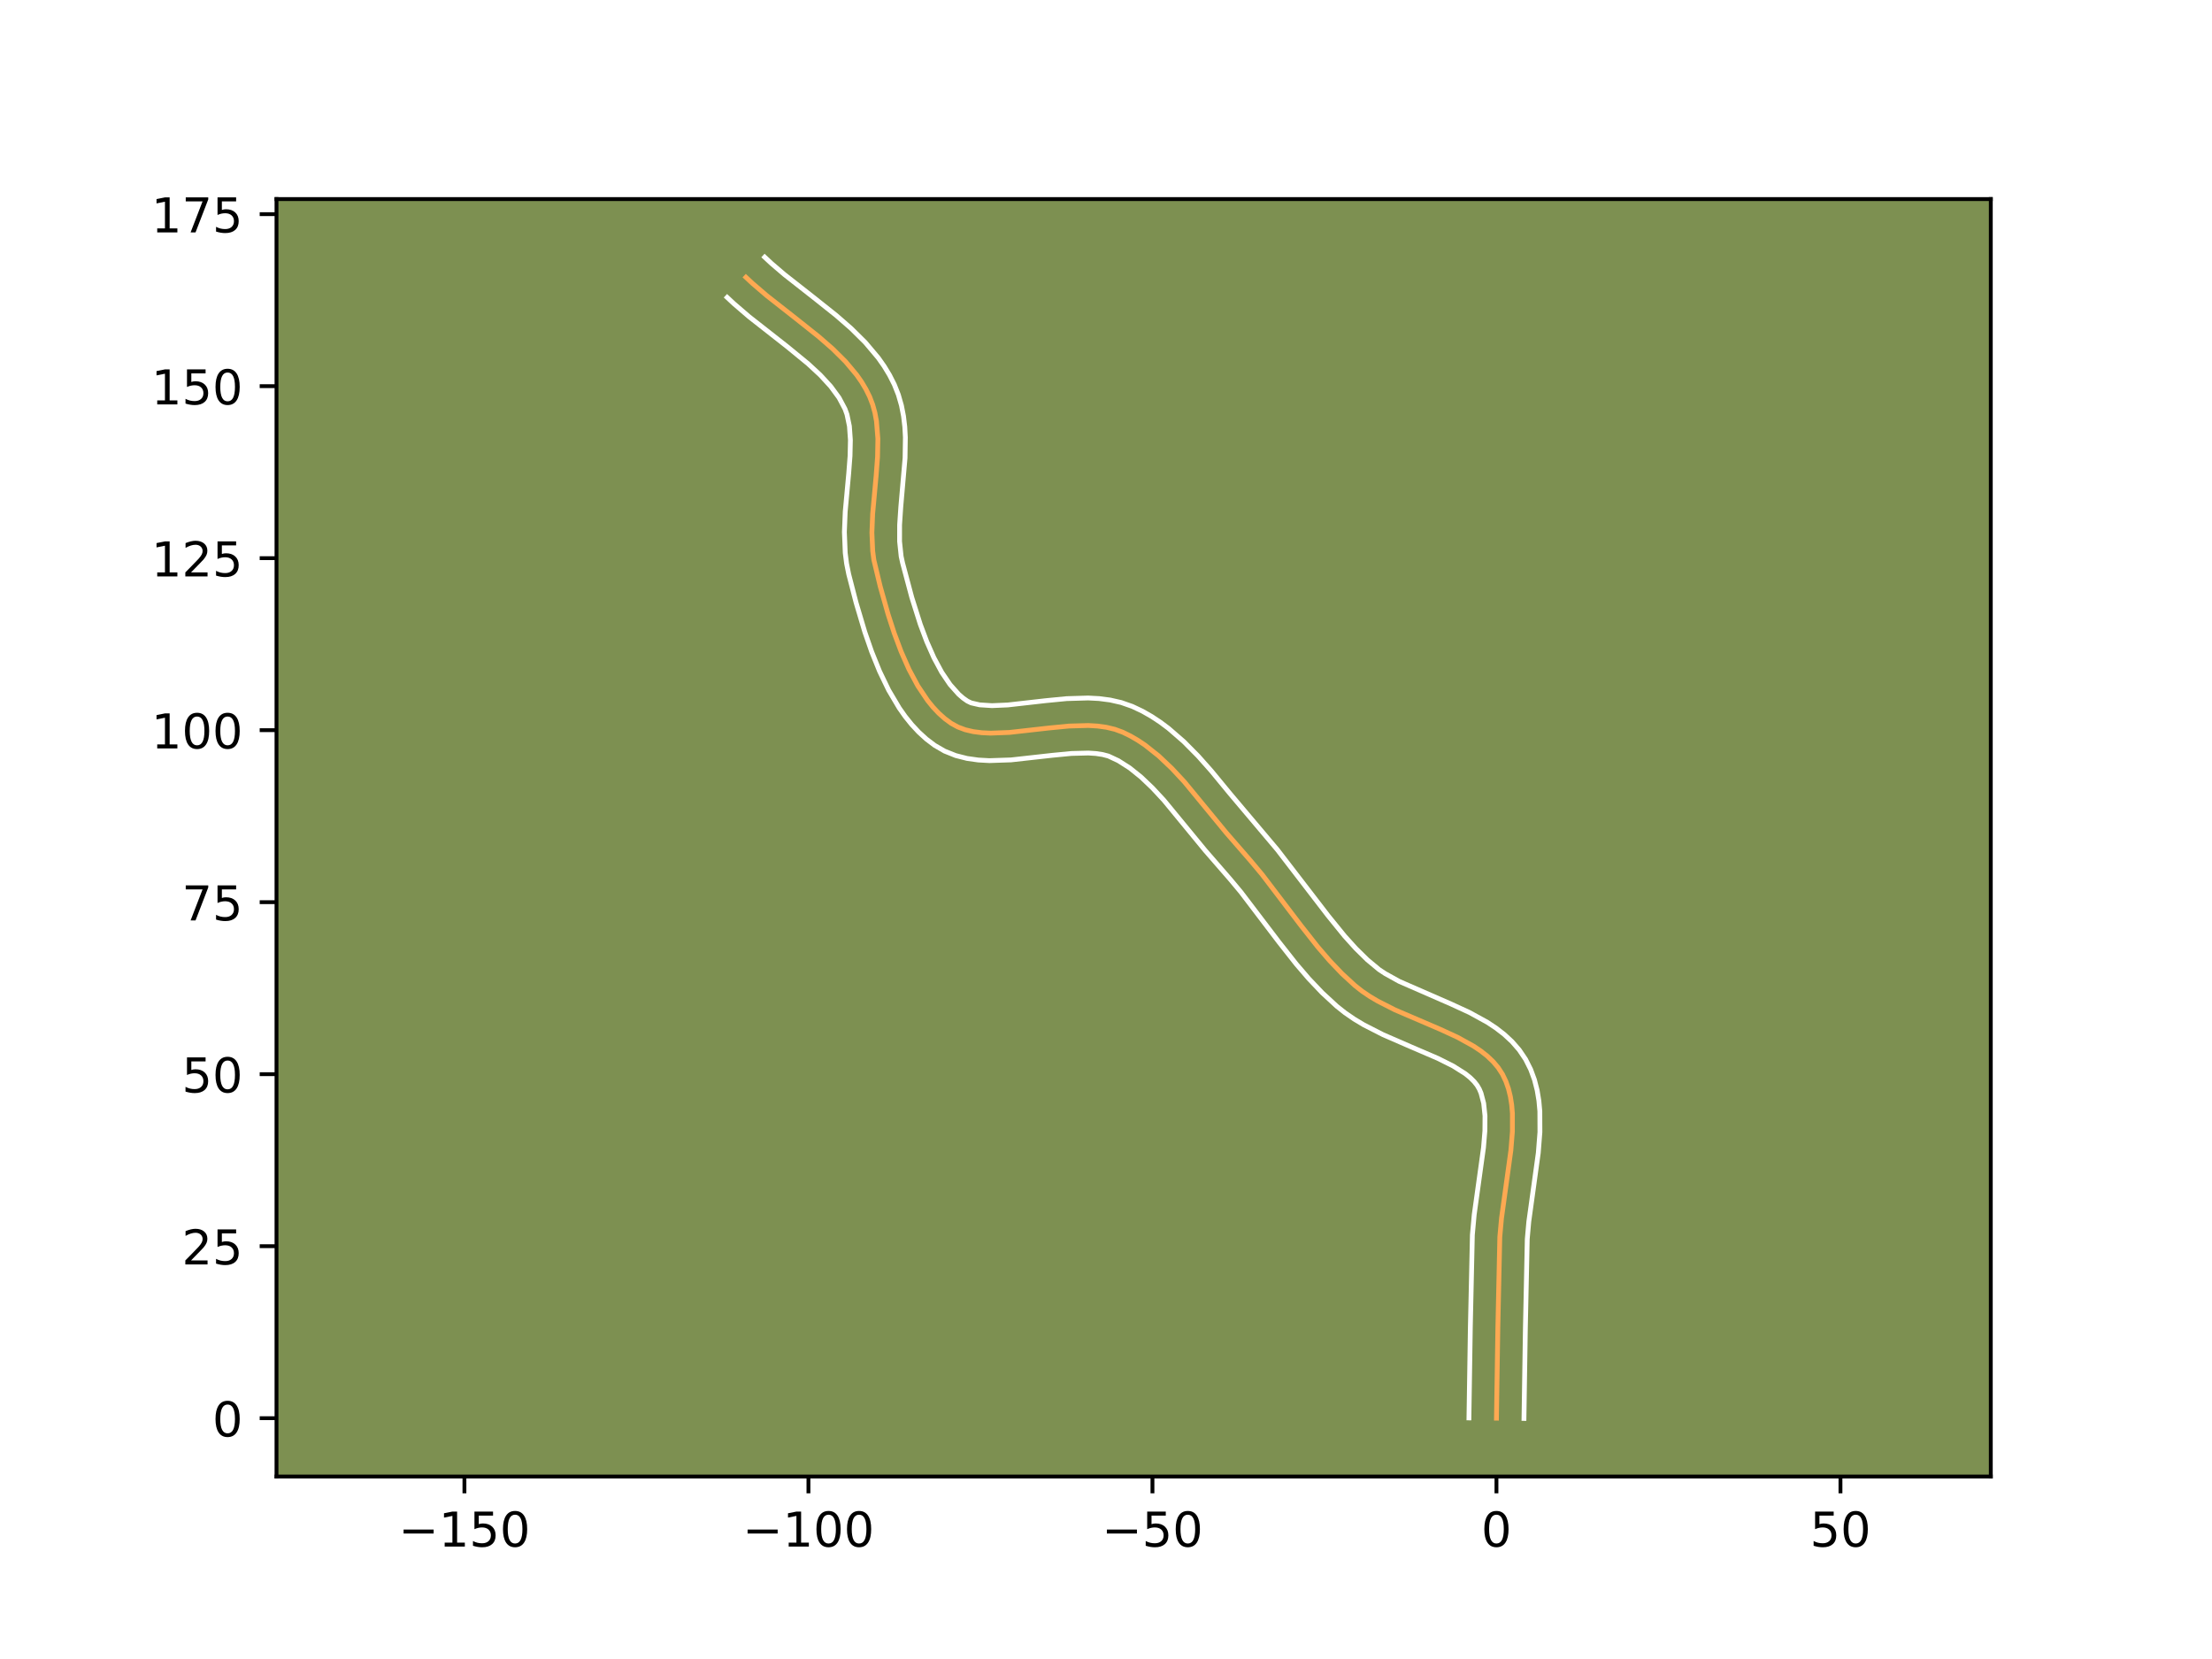 <?xml version="1.0" encoding="utf-8" standalone="no"?>
<!DOCTYPE svg PUBLIC "-//W3C//DTD SVG 1.1//EN"
  "http://www.w3.org/Graphics/SVG/1.1/DTD/svg11.dtd">
<!-- Created with matplotlib (https://matplotlib.org/) -->
<svg height="345.6pt" version="1.1" viewBox="0 0 460.8 345.6" width="460.8pt" xmlns="http://www.w3.org/2000/svg" xmlns:xlink="http://www.w3.org/1999/xlink">
 <defs>
  <style type="text/css">*{stroke-linecap:butt;stroke-linejoin:round;}</style>
 </defs>
 <g id="figure_1">
  <g id="patch_1">
   <path d="M 0 345.6 
L 460.8 345.6 
L 460.8 0 
L 0 0 
z
" style="fill:#ffffff;"/>
  </g>
  <g id="axes_1">
   <g id="patch_2">
    <path d="M 57.6 307.584 
L 414.72 307.584 
L 414.72 41.472 
L 57.6 41.472 
z
" style="fill:#7d9051;"/>
   </g>
   <g id="matplotlib.axis_1">
    <g id="xtick_1">
     <g id="line2d_1">
      <defs>
       <path d="M 0 0 
L 0 3.5 
" id="m54c20be844" style="stroke:#000000;stroke-width:0.8;"/>
      </defs>
      <g>
       <use style="stroke:#000000;stroke-width:0.8;" x="96.749" xlink:href="#m54c20be844" y="307.584"/>
      </g>
     </g>
     <g id="text_1">
      <!-- −150 -->
      <g transform="translate(83.016 322.182)scale(0.1 -0.1)">
       <defs>
        <path d="M 10.594 35.5 
L 73.188 35.5 
L 73.188 27.203 
L 10.594 27.203 
z
" id="DejaVuSans-8722"/>
        <path d="M 12.406 8.297 
L 28.516 8.297 
L 28.516 63.922 
L 10.984 60.406 
L 10.984 69.391 
L 28.422 72.906 
L 38.281 72.906 
L 38.281 8.297 
L 54.391 8.297 
L 54.391 0 
L 12.406 0 
z
" id="DejaVuSans-49"/>
        <path d="M 10.797 72.906 
L 49.516 72.906 
L 49.516 64.594 
L 19.828 64.594 
L 19.828 46.734 
Q 21.969 47.469 24.109 47.828 
Q 26.266 48.188 28.422 48.188 
Q 40.625 48.188 47.75 41.5 
Q 54.891 34.812 54.891 23.391 
Q 54.891 11.625 47.562 5.094 
Q 40.234 -1.422 26.906 -1.422 
Q 22.312 -1.422 17.547 -0.641 
Q 12.797 0.141 7.719 1.703 
L 7.719 11.625 
Q 12.109 9.234 16.797 8.062 
Q 21.484 6.891 26.703 6.891 
Q 35.156 6.891 40.078 11.328 
Q 45.016 15.766 45.016 23.391 
Q 45.016 31 40.078 35.438 
Q 35.156 39.891 26.703 39.891 
Q 22.75 39.891 18.812 39.016 
Q 14.891 38.141 10.797 36.281 
z
" id="DejaVuSans-53"/>
        <path d="M 31.781 66.406 
Q 24.172 66.406 20.328 58.906 
Q 16.5 51.422 16.5 36.375 
Q 16.5 21.391 20.328 13.891 
Q 24.172 6.391 31.781 6.391 
Q 39.453 6.391 43.281 13.891 
Q 47.125 21.391 47.125 36.375 
Q 47.125 51.422 43.281 58.906 
Q 39.453 66.406 31.781 66.406 
z
M 31.781 74.219 
Q 44.047 74.219 50.516 64.516 
Q 56.984 54.828 56.984 36.375 
Q 56.984 17.969 50.516 8.266 
Q 44.047 -1.422 31.781 -1.422 
Q 19.531 -1.422 13.062 8.266 
Q 6.594 17.969 6.594 36.375 
Q 6.594 54.828 13.062 64.516 
Q 19.531 74.219 31.781 74.219 
z
" id="DejaVuSans-48"/>
       </defs>
       <use xlink:href="#DejaVuSans-8722"/>
       <use x="83.789" xlink:href="#DejaVuSans-49"/>
       <use x="147.412" xlink:href="#DejaVuSans-53"/>
       <use x="211.035" xlink:href="#DejaVuSans-48"/>
      </g>
     </g>
    </g>
    <g id="xtick_2">
     <g id="line2d_2">
      <g>
       <use style="stroke:#000000;stroke-width:0.8;" x="168.412" xlink:href="#m54c20be844" y="307.584"/>
      </g>
     </g>
     <g id="text_2">
      <!-- −100 -->
      <g transform="translate(154.679 322.182)scale(0.1 -0.1)">
       <use xlink:href="#DejaVuSans-8722"/>
       <use x="83.789" xlink:href="#DejaVuSans-49"/>
       <use x="147.412" xlink:href="#DejaVuSans-48"/>
       <use x="211.035" xlink:href="#DejaVuSans-48"/>
      </g>
     </g>
    </g>
    <g id="xtick_3">
     <g id="line2d_3">
      <g>
       <use style="stroke:#000000;stroke-width:0.8;" x="240.076" xlink:href="#m54c20be844" y="307.584"/>
      </g>
     </g>
     <g id="text_3">
      <!-- −50 -->
      <g transform="translate(229.523 322.182)scale(0.1 -0.1)">
       <use xlink:href="#DejaVuSans-8722"/>
       <use x="83.789" xlink:href="#DejaVuSans-53"/>
       <use x="147.412" xlink:href="#DejaVuSans-48"/>
      </g>
     </g>
    </g>
    <g id="xtick_4">
     <g id="line2d_4">
      <g>
       <use style="stroke:#000000;stroke-width:0.8;" x="311.739" xlink:href="#m54c20be844" y="307.584"/>
      </g>
     </g>
     <g id="text_4">
      <!-- 0 -->
      <g transform="translate(308.557 322.182)scale(0.1 -0.1)">
       <use xlink:href="#DejaVuSans-48"/>
      </g>
     </g>
    </g>
    <g id="xtick_5">
     <g id="line2d_5">
      <g>
       <use style="stroke:#000000;stroke-width:0.8;" x="383.402" xlink:href="#m54c20be844" y="307.584"/>
      </g>
     </g>
     <g id="text_5">
      <!-- 50 -->
      <g transform="translate(377.039 322.182)scale(0.1 -0.1)">
       <use xlink:href="#DejaVuSans-53"/>
       <use x="63.623" xlink:href="#DejaVuSans-48"/>
      </g>
     </g>
    </g>
   </g>
   <g id="matplotlib.axis_2">
    <g id="ytick_1">
     <g id="line2d_6">
      <defs>
       <path d="M 0 0 
L -3.5 0 
" id="md2d4046a38" style="stroke:#000000;stroke-width:0.8;"/>
      </defs>
      <g>
       <use style="stroke:#000000;stroke-width:0.8;" x="57.6" xlink:href="#md2d4046a38" y="295.433"/>
      </g>
     </g>
     <g id="text_6">
      <!-- 0 -->
      <g transform="translate(44.237 299.232)scale(0.1 -0.1)">
       <use xlink:href="#DejaVuSans-48"/>
      </g>
     </g>
    </g>
    <g id="ytick_2">
     <g id="line2d_7">
      <g>
       <use style="stroke:#000000;stroke-width:0.8;" x="57.6" xlink:href="#md2d4046a38" y="259.601"/>
      </g>
     </g>
     <g id="text_7">
      <!-- 25 -->
      <g transform="translate(37.875 263.401)scale(0.1 -0.1)">
       <defs>
        <path d="M 19.188 8.297 
L 53.609 8.297 
L 53.609 0 
L 7.328 0 
L 7.328 8.297 
Q 12.938 14.109 22.625 23.891 
Q 32.328 33.688 34.812 36.531 
Q 39.547 41.844 41.422 45.531 
Q 43.312 49.219 43.312 52.781 
Q 43.312 58.594 39.234 62.25 
Q 35.156 65.922 28.609 65.922 
Q 23.969 65.922 18.812 64.312 
Q 13.672 62.703 7.812 59.422 
L 7.812 69.391 
Q 13.766 71.781 18.938 73 
Q 24.125 74.219 28.422 74.219 
Q 39.75 74.219 46.484 68.547 
Q 53.219 62.891 53.219 53.422 
Q 53.219 48.922 51.531 44.891 
Q 49.859 40.875 45.406 35.406 
Q 44.188 33.984 37.641 27.219 
Q 31.109 20.453 19.188 8.297 
z
" id="DejaVuSans-50"/>
       </defs>
       <use xlink:href="#DejaVuSans-50"/>
       <use x="63.623" xlink:href="#DejaVuSans-53"/>
      </g>
     </g>
    </g>
    <g id="ytick_3">
     <g id="line2d_8">
      <g>
       <use style="stroke:#000000;stroke-width:0.8;" x="57.6" xlink:href="#md2d4046a38" y="223.77"/>
      </g>
     </g>
     <g id="text_8">
      <!-- 50 -->
      <g transform="translate(37.875 227.569)scale(0.1 -0.1)">
       <use xlink:href="#DejaVuSans-53"/>
       <use x="63.623" xlink:href="#DejaVuSans-48"/>
      </g>
     </g>
    </g>
    <g id="ytick_4">
     <g id="line2d_9">
      <g>
       <use style="stroke:#000000;stroke-width:0.8;" x="57.6" xlink:href="#md2d4046a38" y="187.938"/>
      </g>
     </g>
     <g id="text_9">
      <!-- 75 -->
      <g transform="translate(37.875 191.737)scale(0.1 -0.1)">
       <defs>
        <path d="M 8.203 72.906 
L 55.078 72.906 
L 55.078 68.703 
L 28.609 0 
L 18.312 0 
L 43.219 64.594 
L 8.203 64.594 
z
" id="DejaVuSans-55"/>
       </defs>
       <use xlink:href="#DejaVuSans-55"/>
       <use x="63.623" xlink:href="#DejaVuSans-53"/>
      </g>
     </g>
    </g>
    <g id="ytick_5">
     <g id="line2d_10">
      <g>
       <use style="stroke:#000000;stroke-width:0.8;" x="57.6" xlink:href="#md2d4046a38" y="152.107"/>
      </g>
     </g>
     <g id="text_10">
      <!-- 100 -->
      <g transform="translate(31.512 155.906)scale(0.1 -0.1)">
       <use xlink:href="#DejaVuSans-49"/>
       <use x="63.623" xlink:href="#DejaVuSans-48"/>
       <use x="127.246" xlink:href="#DejaVuSans-48"/>
      </g>
     </g>
    </g>
    <g id="ytick_6">
     <g id="line2d_11">
      <g>
       <use style="stroke:#000000;stroke-width:0.8;" x="57.6" xlink:href="#md2d4046a38" y="116.275"/>
      </g>
     </g>
     <g id="text_11">
      <!-- 125 -->
      <g transform="translate(31.512 120.074)scale(0.1 -0.1)">
       <use xlink:href="#DejaVuSans-49"/>
       <use x="63.623" xlink:href="#DejaVuSans-50"/>
       <use x="127.246" xlink:href="#DejaVuSans-53"/>
      </g>
     </g>
    </g>
    <g id="ytick_7">
     <g id="line2d_12">
      <g>
       <use style="stroke:#000000;stroke-width:0.8;" x="57.6" xlink:href="#md2d4046a38" y="80.444"/>
      </g>
     </g>
     <g id="text_12">
      <!-- 150 -->
      <g transform="translate(31.512 84.243)scale(0.1 -0.1)">
       <use xlink:href="#DejaVuSans-49"/>
       <use x="63.623" xlink:href="#DejaVuSans-53"/>
       <use x="127.246" xlink:href="#DejaVuSans-48"/>
      </g>
     </g>
    </g>
    <g id="ytick_8">
     <g id="line2d_13">
      <g>
       <use style="stroke:#000000;stroke-width:0.8;" x="57.6" xlink:href="#md2d4046a38" y="44.612"/>
      </g>
     </g>
     <g id="text_13">
      <!-- 175 -->
      <g transform="translate(31.512 48.411)scale(0.1 -0.1)">
       <use xlink:href="#DejaVuSans-49"/>
       <use x="63.623" xlink:href="#DejaVuSans-55"/>
       <use x="127.246" xlink:href="#DejaVuSans-53"/>
      </g>
     </g>
    </g>
   </g>
   <g id="line2d_14">
    <path clip-path="url(#pf6c1a9515e)" d="M 311.739 295.433 
L 312.031 276.577 
L 312.438 257.698 
L 312.792 253.768 
L 313.631 247.701 
L 314.749 239.611 
L 315.062 235.703 
L 315.064 231.968 
L 314.914 230.183 
L 314.645 228.465 
L 314.244 226.82 
L 313.697 225.256 
L 312.989 223.781 
L 312.103 222.411 
L 311.039 221.151 
L 309.814 219.989 
L 308.445 218.913 
L 306.95 217.913 
L 303.647 216.091 
L 300.043 214.43 
L 290.609 210.382 
L 287.024 208.561 
L 285.34 207.561 
L 283.752 206.487 
L 282.276 205.326 
L 279.539 202.805 
L 276.963 200.101 
L 274.513 197.251 
L 270.998 192.789 
L 262.929 182.188 
L 260.5 179.284 
L 255.482 173.512 
L 246.73 162.878 
L 244.108 160.061 
L 241.379 157.478 
L 238.516 155.206 
L 237.025 154.209 
L 235.49 153.317 
L 233.907 152.541 
L 232.244 151.928 
L 230.481 151.505 
L 228.631 151.25 
L 226.708 151.137 
L 222.694 151.249 
L 218.547 151.652 
L 210.28 152.579 
L 206.373 152.727 
L 204.523 152.64 
L 202.76 152.413 
L 201.097 152.025 
L 199.547 151.45 
L 198.124 150.665 
L 196.805 149.692 
L 195.553 148.571 
L 194.369 147.316 
L 193.248 145.938 
L 191.187 142.86 
L 189.352 139.431 
L 187.723 135.743 
L 186.281 131.89 
L 185.005 127.967 
L 183.362 122.153 
L 182.042 116.646 
L 181.798 114.789 
L 181.634 110.967 
L 181.79 107.046 
L 182.514 99.11 
L 182.809 95.196 
L 182.879 91.386 
L 182.585 87.731 
L 182.26 85.978 
L 181.792 84.282 
L 181.166 82.651 
L 180.389 81.083 
L 179.487 79.57 
L 178.47 78.109 
L 176.135 75.32 
L 173.472 72.678 
L 170.566 70.144 
L 165.939 66.462 
L 159.719 61.575 
L 156.78 59.056 
L 155.391 57.76 
L 155.391 57.76 
" style="fill:none;stroke:#fea952;stroke-linecap:square;"/>
   </g>
   <g id="line2d_15">
    <path clip-path="url(#pf6c1a9515e)" d="M 306.006 295.378 
L 306.299 276.462 
L 306.721 257.267 
L 307.103 253.053 
L 307.962 246.846 
L 309.042 239.066 
L 309.33 235.562 
L 309.351 232.447 
L 309.075 229.823 
L 308.527 227.734 
L 308.176 226.895 
L 307.723 226.11 
L 307.093 225.31 
L 306.271 224.496 
L 305.257 223.678 
L 302.694 222.059 
L 299.542 220.483 
L 294.057 218.127 
L 288.107 215.54 
L 284.097 213.491 
L 282.128 212.31 
L 280.208 210.993 
L 278.469 209.613 
L 275.445 206.819 
L 272.657 203.885 
L 270.059 200.86 
L 266.424 196.246 
L 258.496 185.823 
L 256.225 183.104 
L 251.039 177.136 
L 242.482 166.729 
L 240.09 164.151 
L 237.705 161.879 
L 235.33 159.972 
L 232.965 158.465 
L 230.908 157.503 
L 229.696 157.184 
L 228.297 156.973 
L 226.73 156.87 
L 223.184 156.961 
L 219.234 157.344 
L 210.626 158.302 
L 206.103 158.454 
L 203.793 158.326 
L 201.455 157.996 
L 199.103 157.4 
L 196.78 156.471 
L 194.72 155.279 
L 192.98 153.963 
L 191.385 152.507 
L 189.921 150.934 
L 188.576 149.262 
L 187.337 147.505 
L 185.131 143.78 
L 183.232 139.843 
L 181.586 135.774 
L 180.155 131.652 
L 178.341 125.557 
L 176.803 119.621 
L 176.358 117.393 
L 176.078 115.181 
L 175.903 110.83 
L 176.074 106.599 
L 176.802 98.623 
L 177.08 94.983 
L 177.153 91.674 
L 176.948 88.777 
L 176.44 86.336 
L 176.03 85.197 
L 174.781 82.845 
L 173.052 80.49 
L 170.881 78.13 
L 168.332 75.769 
L 163.981 72.203 
L 156.038 65.971 
L 152.869 63.247 
L 151.48 61.952 
L 151.48 61.952 
" style="fill:none;stroke:#ffffff;stroke-linecap:square;"/>
   </g>
   <g id="line2d_16">
    <path clip-path="url(#pf6c1a9515e)" d="M 317.471 295.488 
L 317.763 276.691 
L 318.155 258.13 
L 318.48 254.482 
L 319.3 248.555 
L 320.456 240.156 
L 320.793 235.844 
L 320.776 231.488 
L 320.578 229.298 
L 320.215 227.107 
L 319.655 224.926 
L 318.866 222.778 
L 317.802 220.666 
L 316.483 218.712 
L 314.984 216.991 
L 313.356 215.481 
L 311.633 214.148 
L 309.84 212.962 
L 306.113 210.915 
L 302.292 209.157 
L 291.476 204.435 
L 288.553 202.813 
L 287.296 201.981 
L 284.845 199.945 
L 282.442 197.58 
L 280.112 195.001 
L 276.701 190.803 
L 266.089 177.002 
L 256.228 165.316 
L 252.338 160.592 
L 249.575 157.484 
L 246.621 154.499 
L 243.417 151.72 
L 241.703 150.44 
L 239.904 149.251 
L 238.015 148.17 
L 235.89 147.162 
L 233.58 146.353 
L 231.266 145.826 
L 228.965 145.526 
L 226.686 145.404 
L 222.205 145.537 
L 217.861 145.96 
L 209.934 146.857 
L 206.644 147 
L 204.065 146.831 
L 202.315 146.429 
L 201.528 146.052 
L 200.629 145.421 
L 199.722 144.635 
L 197.919 142.614 
L 196.182 140.047 
L 194.558 137.028 
L 193.067 133.665 
L 191.716 130.066 
L 189.942 124.453 
L 188.031 117.299 
L 187.726 115.899 
L 187.4 112.794 
L 187.405 109.333 
L 187.654 105.592 
L 188.539 95.409 
L 188.604 91.099 
L 188.484 88.903 
L 188.222 86.685 
L 187.787 84.455 
L 187.145 82.228 
L 186.303 80.104 
L 185.312 78.145 
L 184.192 76.296 
L 182.964 74.55 
L 180.252 71.331 
L 177.296 68.406 
L 174.191 65.702 
L 169.445 61.926 
L 163.399 57.18 
L 160.691 54.864 
L 159.302 53.568 
L 159.302 53.568 
" style="fill:none;stroke:#ffffff;stroke-linecap:square;"/>
   </g>
   <g id="patch_3">
    <path d="M 57.6 307.584 
L 57.6 41.472 
" style="fill:none;stroke:#000000;stroke-linecap:square;stroke-linejoin:miter;stroke-width:0.8;"/>
   </g>
   <g id="patch_4">
    <path d="M 414.72 307.584 
L 414.72 41.472 
" style="fill:none;stroke:#000000;stroke-linecap:square;stroke-linejoin:miter;stroke-width:0.8;"/>
   </g>
   <g id="patch_5">
    <path d="M 57.6 307.584 
L 414.72 307.584 
" style="fill:none;stroke:#000000;stroke-linecap:square;stroke-linejoin:miter;stroke-width:0.8;"/>
   </g>
   <g id="patch_6">
    <path d="M 57.6 41.472 
L 414.72 41.472 
" style="fill:none;stroke:#000000;stroke-linecap:square;stroke-linejoin:miter;stroke-width:0.8;"/>
   </g>
  </g>
 </g>
 <defs>
  <clipPath id="pf6c1a9515e">
   <rect height="266.112" width="357.12" x="57.6" y="41.472"/>
  </clipPath>
 </defs>
</svg>
